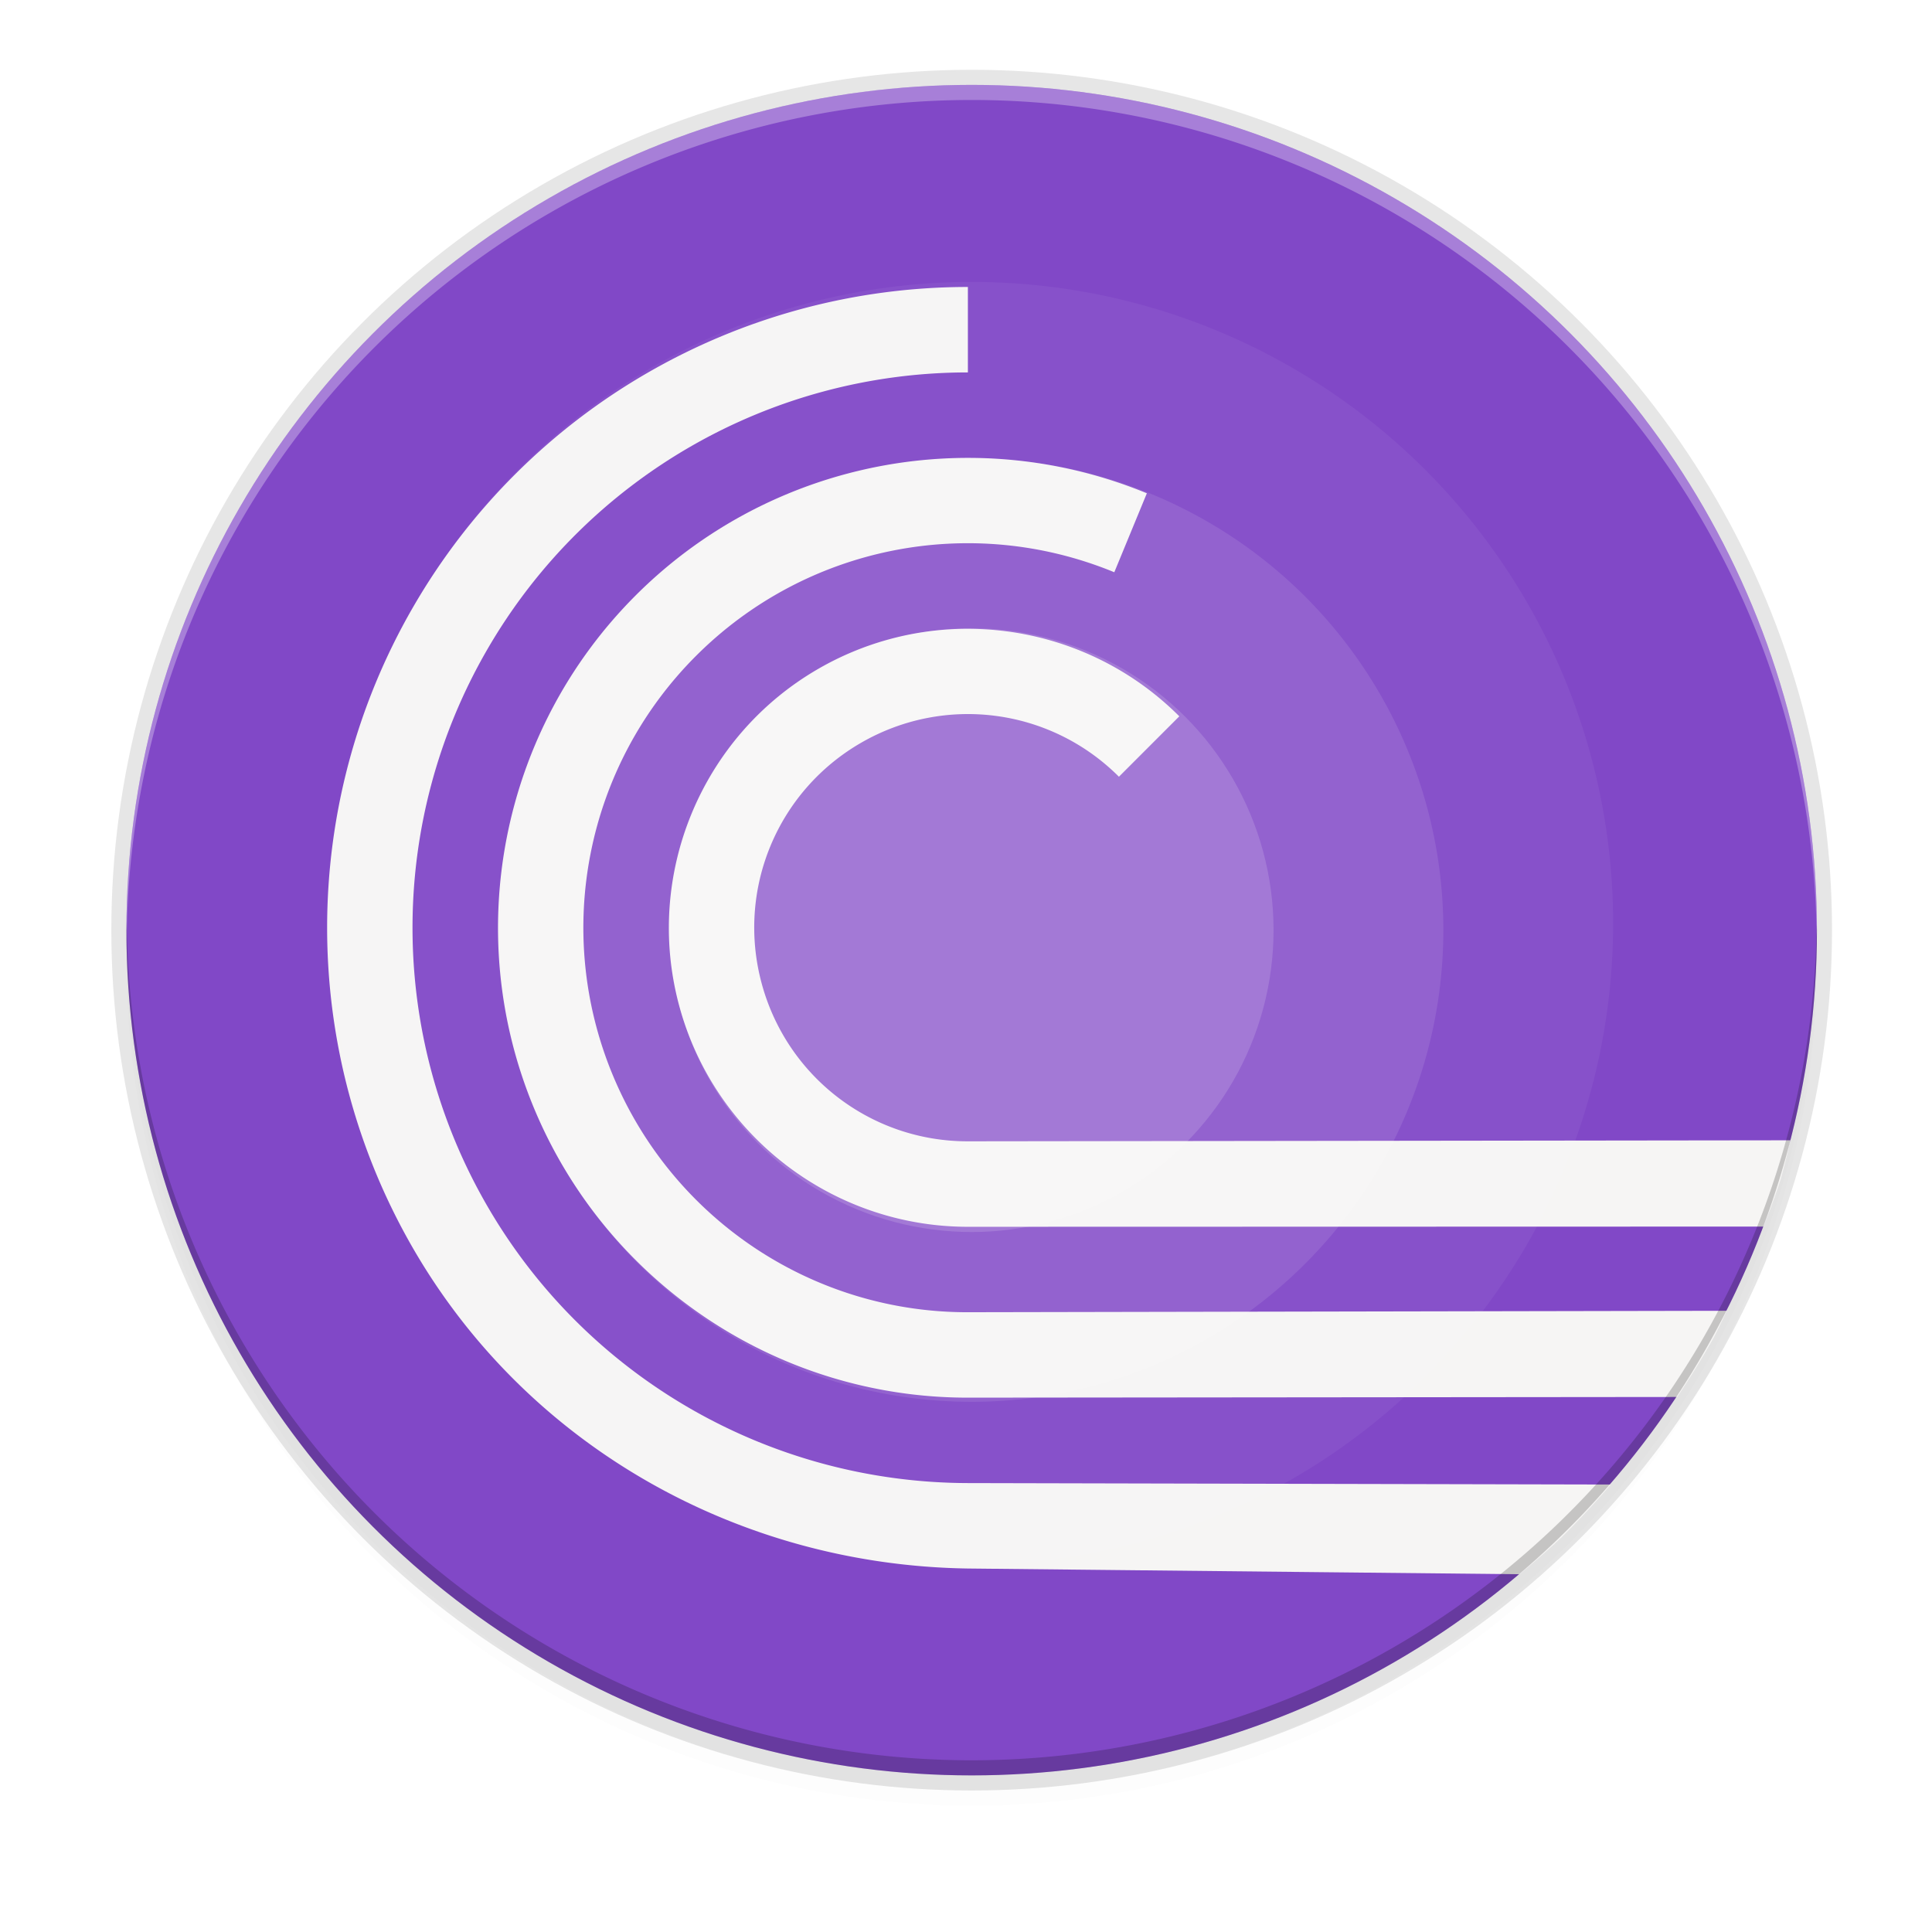 <svg xmlns="http://www.w3.org/2000/svg" xmlns:osb="http://www.openswatchbook.org/uri/2009/osb" xmlns:xlink="http://www.w3.org/1999/xlink" width="256" height="256" version="1.1">
 <defs>
  <linearGradient id="linearGradient5606" osb:paint="solid">
   <stop id="stop5608" offset="0" style="stop-color:#000000"/>
  </linearGradient>
  <linearGradient id="linearGradient4526" osb:paint="solid">
   <stop id="stop4528" offset="0" style="stop-color:#ffffff"/>
  </linearGradient>
  <linearGradient id="linearGradient3600-4" osb:paint="gradient">
   <stop id="stop3602-7" offset="0" style="stop-color:#f4f4f4"/>
   <stop id="stop3604-6" offset="1" style="stop-color:#dbdbdb"/>
  </linearGradient>
  <clipPath id="clipPath1094" clipPathUnits="userSpaceOnUse">
   <path style="fill:url(#linearGradient1098)" d="M 188.969,44 C 261.617,44 272,54.357 272,126.938 v 58.125 C 272,257.643 261.617,268 188.969,268 h -73.938 C 42.383,268 32,257.643 32,185.062 v -58.125 C 32,54.357 42.383,44 115.031,44 Z"/>
  </clipPath>
  <clipPath id="clipPath1100" clipPathUnits="userSpaceOnUse">
   <path style="fill:url(#linearGradient1104)" d="M 188.969,44 C 261.617,44 272,54.357 272,126.938 v 58.125 C 272,257.643 261.617,268 188.969,268 h -73.938 C 42.383,268 32,257.643 32,185.062 v -58.125 C 32,54.357 42.383,44 115.031,44 Z"/>
  </clipPath>
  <filter style="color-interpolation-filters:sRGB" id="filter11191" width="1.024" height="1.024" x="-.01" y="-.01">
   <feGaussianBlur id="feGaussianBlur11193" stdDeviation="1.12"/>
  </filter>
  <filter style="color-interpolation-filters:sRGB" id="filter11210" width="1.096" height="1.096" x="-.05" y="-.05">
   <feGaussianBlur id="feGaussianBlur11212" stdDeviation="4.48"/>
  </filter>
  <linearGradient id="linearGradient1490" x1="33.076" x2="91.624" y1="210.425" y2="262.805" gradientTransform="matrix(2.195,0,0,2.192,-10.837,-394.122)" gradientUnits="userSpaceOnUse" xlink:href="#linearGradient1488"/>
  <linearGradient id="linearGradient1488">
   <stop style="stop-color:#ff8b00" id="stop1484" offset="0"/>
   <stop style="stop-color:#ffda2c" id="stop1486" offset="1"/>
  </linearGradient>
  <filter id="filter4460" width="1.026" height="1.023" x="-.01" y="-.01" style="color-interpolation-filters:sRGB">
   <feGaussianBlur id="feGaussianBlur7" stdDeviation="1.133"/>
  </filter>
  <linearGradient id="linearGradient4413" x1="256" x2="256" y1="138" y2="375" gradientTransform="matrix(0.439,0,0,0.439,20.297,11.212)" gradientUnits="userSpaceOnUse">
   <stop style="stop-color:#000000;stop-opacity:0" id="stop10" offset="0"/>
   <stop style="stop-color:#000000" id="stop12" offset=".505"/>
   <stop style="stop-color:#000000;stop-opacity:0" id="stop14" offset="1"/>
  </linearGradient>
 </defs>
 <circle style="opacity:0.1;filter:url(#filter11210)" cx="128.752" cy="127.248" r="112"/>
 <circle style="opacity:0.1;filter:url(#filter11191)" cx="128.752" cy="125.248" r="112"/>
 <circle style="opacity:0.1" cx="128.752" cy="123.248" r="114"/>
 <circle style="fill:#8148c7" cx="128.752" cy="123.248" r="112"/>
 <path style="opacity:0.3;fill:#ffffff" d="M 128.752,11.248 A 112,112 0 0 0 16.752,123.248 112,112 0 0 0 16.793,124.418 112,112 0 0 1 128.752,13.248 112,112 0 0 1 240.711,124.078 a 112,112 0 0 0 0.041,-0.83 112,112 0 0 0 -112,-112 z"/>
 <g transform="translate(-11.591,-7.163)">
  <g style="enable-background:new" transform="matrix(1.102,0,0,1.102,-330.915,-92.473)">
   <g>
    <g>
     <g style="enable-background:new" transform="matrix(1.284,0,0,1.284,232.003,1.651)">
      <path style="fill:#f6f5f4" d="M 233.525 162.439 A 112 112 0 0 0 235.75 156.346 A 112 112 0 0 0 237.111 151.01 L 128.145 151.146 C 115.312 151.163 104.138 142.573 100.816 130.178 C 97.495 117.783 102.885 104.774 113.998 98.357 C 125.111 91.941 139.079 93.78 148.152 102.854 L 156.15 94.852 C 148.734 87.435 138.917 83.476 128.939 83.27 C 128.274 83.256 127.607 83.258 126.941 83.277 C 120.549 83.466 114.155 85.201 108.342 88.557 C 92.84 97.506 85.252 115.818 89.885 133.107 C 94.517 150.397 110.245 162.472 128.145 162.467 L 233.525 162.439 z" transform="matrix(0.707,0,0,0.707,61.411,69.149)"/>
      <path style="fill:#f6f5f4" d="M 222.096 185.01 A 112 112 0 0 0 227.041 176.943 A 112 112 0 0 0 228.66 173.592 L 128.145 173.783 C 107.544 173.822 89.006 161.405 81.109 142.377 C 73.213 123.349 77.54 101.481 92.088 86.895 C 106.636 72.308 128.491 67.924 147.539 75.77 L 151.85 65.311 C 144.221 62.169 136.213 60.634 128.27 60.621 C 127.135 60.619 126 60.649 124.869 60.709 C 109.79 61.509 95.173 67.778 84.076 78.904 C 66.321 96.707 61.021 123.492 70.658 146.715 C 80.295 169.938 103.002 185.121 128.145 185.098 L 222.096 185.01 z" transform="matrix(0.707,0,0,0.707,61.411,69.149)"/>
      <path style="fill:#f6f5f4" d="M 201.209 208.488 A 112 112 0 0 0 206.783 203.592 A 112 112 0 0 0 213.293 196.605 L 128.145 196.414 C 101.856 196.355 77.586 182.401 64.441 159.635 C 51.297 136.868 51.297 108.843 64.441 86.076 C 77.586 63.309 101.856 49.301 128.145 49.301 L 128.145 37.984 C 97.831 37.984 69.797 54.168 54.641 80.42 C 39.484 106.672 39.484 139.043 54.641 165.295 C 69.797 191.547 97.834 207.281 128.145 207.73 L 201.209 208.488 z" transform="matrix(0.707,0,0,0.707,61.411,69.149)"/>
     </g>
    </g>
   </g>
  </g>
 </g>
 <path style="opacity:0.2" d="m 128.752,235.248 a 112,112 0 0 1 -112,-112 112,112 0 0 1 0.041,-1.17 A 112,112 0 0 0 128.752,233.248 112,112 0 0 0 240.711,122.418 a 112,112 0 0 1 0.041,0.83 112,112 0 0 1 -112,112 z"/>
 <circle style="opacity:0.05;fill:#ffffff" cx="128.752" cy="122.353" r="85"/>
 <ellipse style="opacity:0.1;fill:#ffffff" cx="128.752" cy="123.248" rx="62.5" ry="62.5"/>
 <ellipse id="ellipse968" cx="128.752" cy="123.248" rx="40" ry="40" style="opacity:0.15;fill:#ffffff"/>
</svg>

